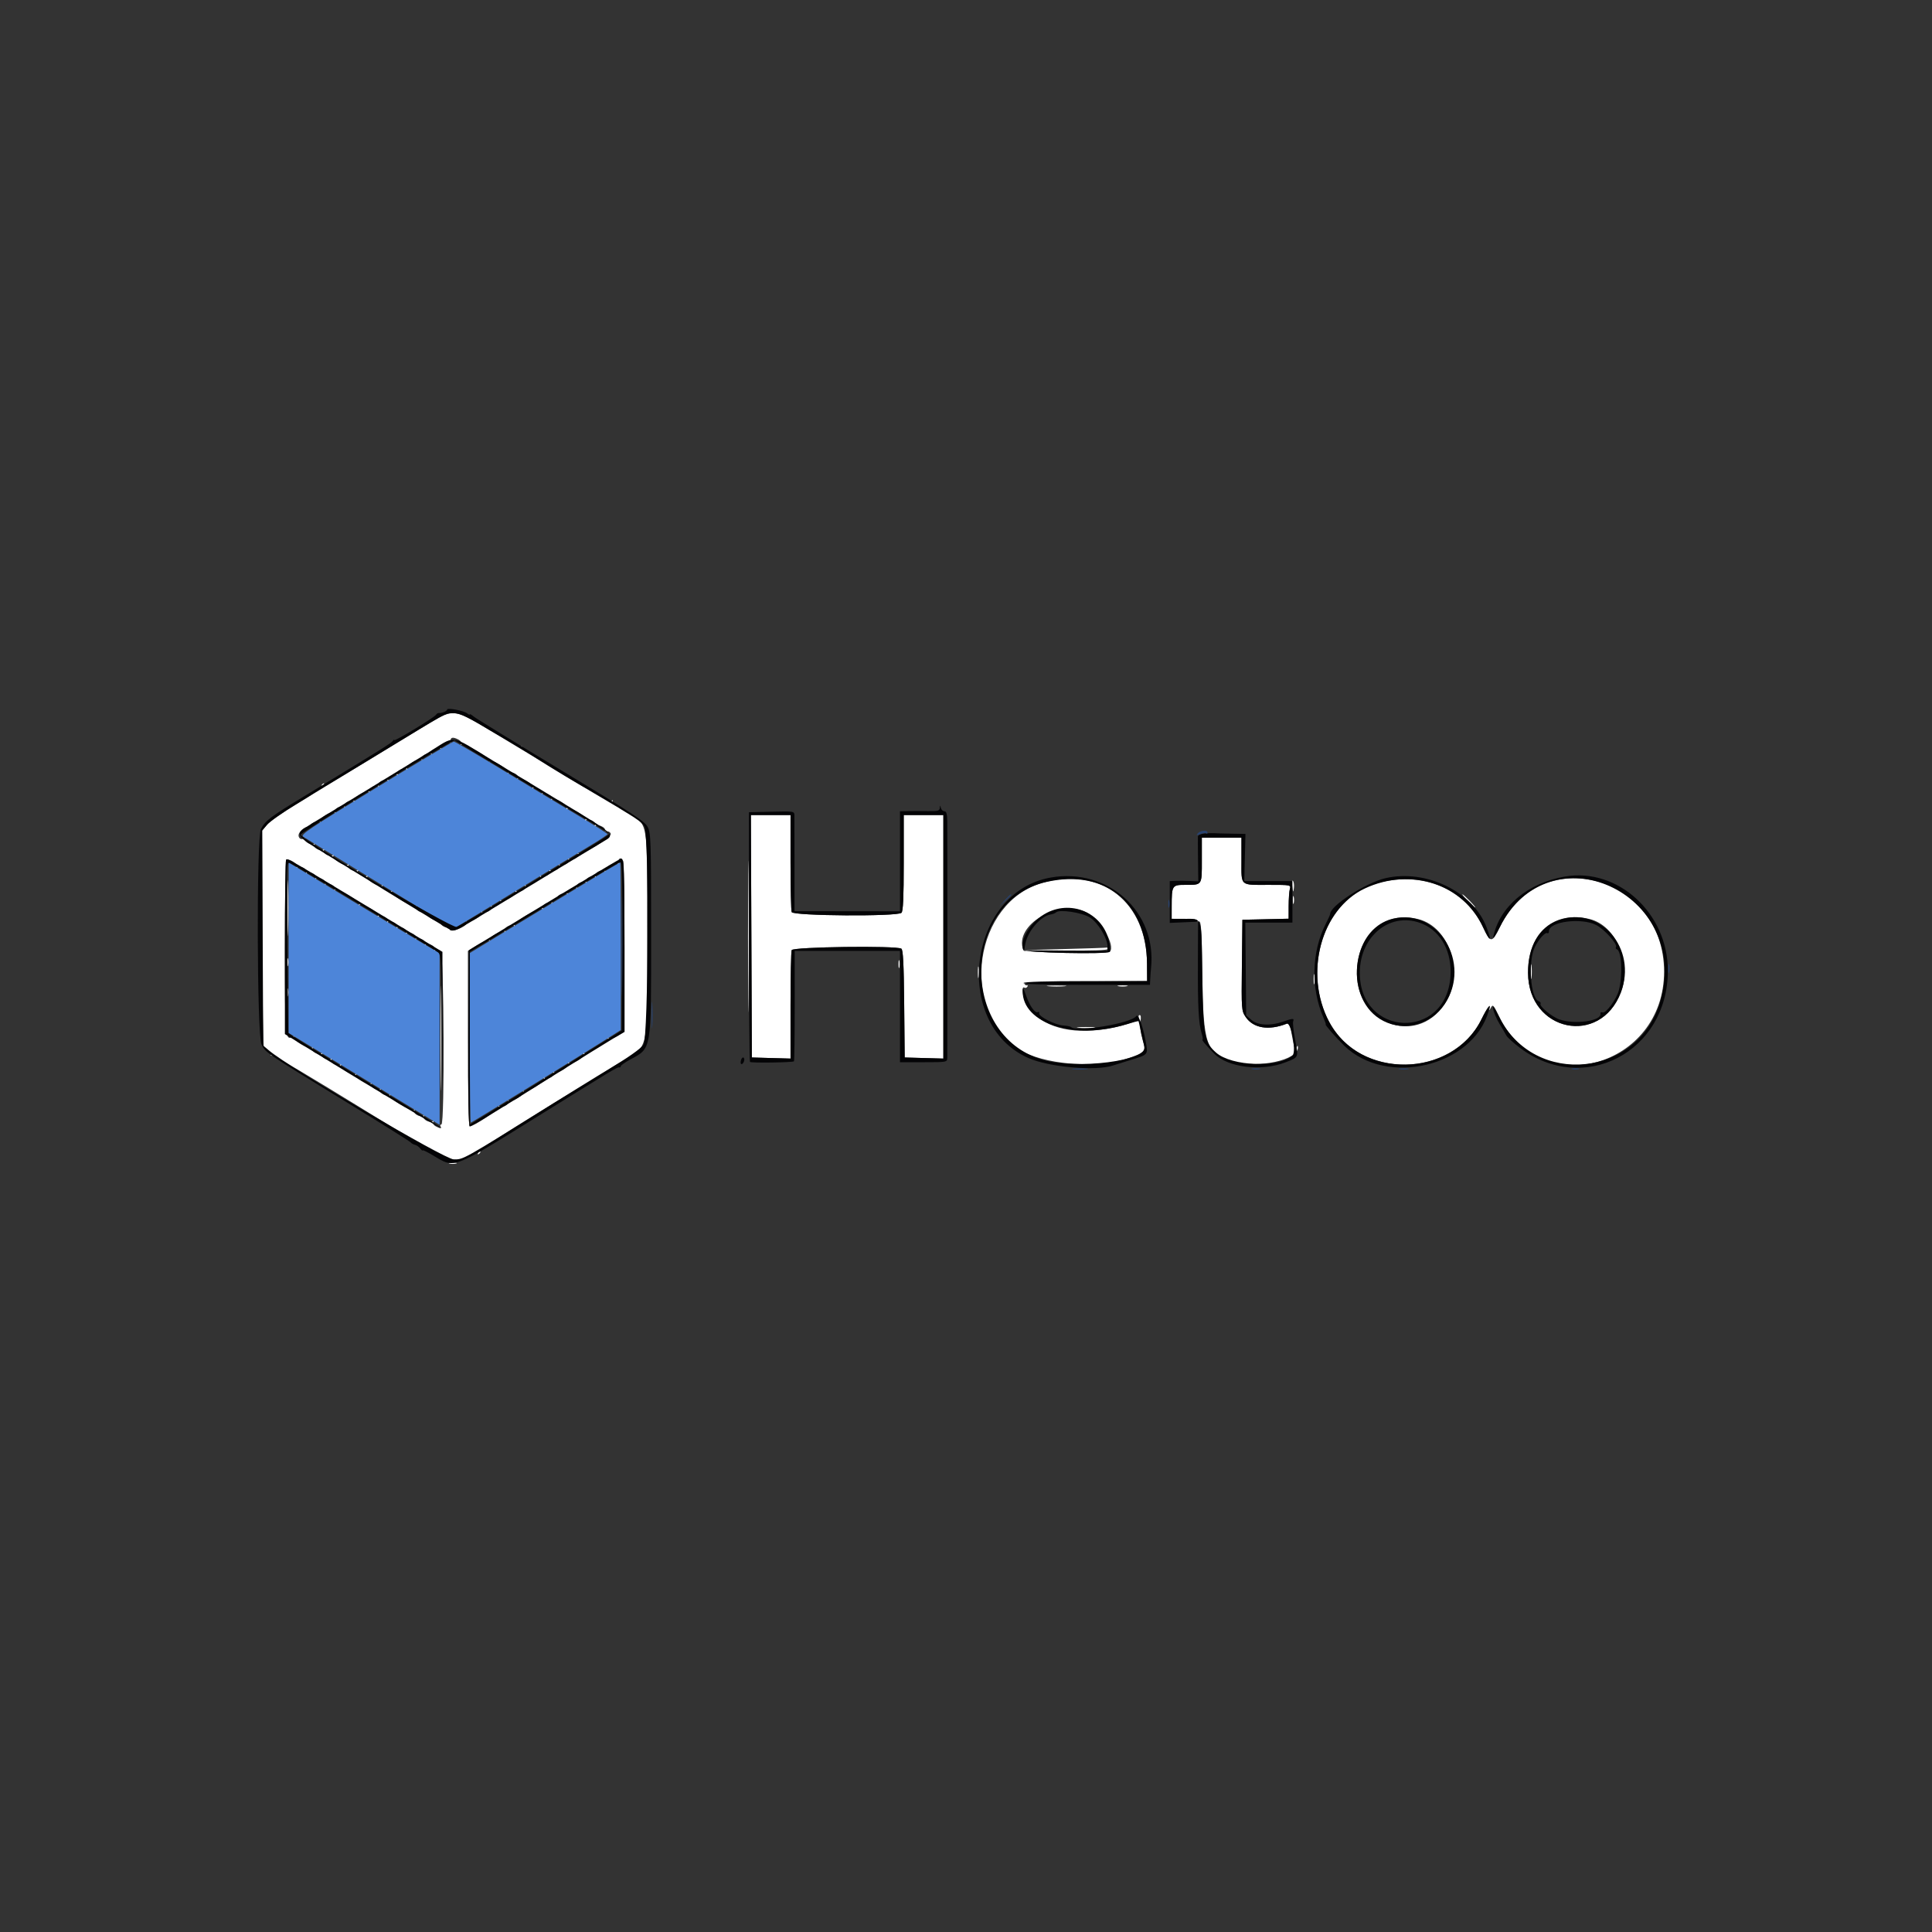 <svg id="svg" version="1.1" xmlns="http://www.w3.org/2000/svg" xmlns:xlink="http://www.w3.org/1999/xlink"
     width="1000"
     height="1000" viewBox="0, 0, 400,400">
    <rect x="0" y="0" width="400" height="400" fill="#333333" stroke="none"/>
    <g id="svgg">
        <path id="path0"
              d="M77.812 163.150 C 64.016 171.562,62.155 172.809,62.772 173.229 C 63.160 173.493,70.320 177.886,78.684 182.991 L 93.891 192.273 95.090 191.579 C 95.749 191.198,101.211 187.869,107.227 184.183 C 113.242 180.497,119.878 176.461,121.973 175.216 C 124.067 173.970,125.777 172.840,125.771 172.706 C 125.766 172.571,122.734 170.655,119.033 168.447 C 115.332 166.239,108.262 161.979,103.320 158.980 C 98.379 155.981,94.160 153.532,93.945 153.539 C 93.730 153.546,86.470 157.871,77.812 163.150 M59.766 196.229 L 59.766 213.879 66.895 218.214 C 80.720 226.620,88.490 231.344,89.746 232.106 L 91.016 232.876 91.016 215.105 L 91.016 197.333 88.379 195.800 C 86.929 194.957,79.897 190.738,72.754 186.423 L 59.766 178.579 59.766 196.229 M119.531 183.822 C 114.697 186.735,107.710 190.965,104.004 193.222 L 97.266 197.324 97.266 214.873 C 97.266 224.525,97.362 232.422,97.480 232.422 C 97.670 232.422,121.256 217.893,126.465 214.567 L 128.516 213.257 128.516 195.886 C 128.516 186.332,128.472 178.518,128.418 178.521 C 128.364 178.523,124.365 180.909,119.531 183.822 "
              stroke="none" fill="#4d85d9" fill-rule="evenodd"></path>
        <path id="path1"
              d="M89.029 149.656 C 66.024 163.649,66.426 163.416,67.029 162.440 C 67.204 162.158,67.136 162.095,66.851 162.271 C 66.599 162.427,66.487 162.705,66.601 162.890 C 66.715 163.075,64.446 164.648,61.559 166.385 C 58.671 168.122,55.851 170.088,55.291 170.753 L 54.274 171.962 54.310 194.583 C 54.329 207.024,54.486 217.116,54.659 217.010 C 55.008 216.794,56.356 218.123,56.074 218.405 C 55.976 218.503,56.196 218.586,56.562 218.591 C 56.927 218.595,65.020 223.402,74.545 229.273 C 93.848 241.170,93.654 241.083,96.993 239.289 C 99.090 238.163,99.390 238.079,98.986 238.732 C 98.812 239.014,98.879 239.077,99.165 238.901 C 99.416 238.745,99.534 238.475,99.425 238.299 C 99.317 238.124,102.698 235.828,106.938 233.197 C 111.179 230.565,116.670 227.147,119.141 225.601 C 121.611 224.055,125.625 221.597,128.060 220.139 C 134.595 216.227,133.981 218.972,133.983 193.633 C 133.985 168.855,134.341 170.978,129.723 168.232 C 127.853 167.120,126.660 166.174,126.813 165.926 C 126.969 165.673,126.891 165.617,126.618 165.786 C 125.905 166.226,107.920 155.473,108.101 154.715 C 108.152 154.501,107.976 154.408,107.710 154.509 C 107.444 154.610,104.600 153.109,101.389 151.174 C 94.132 146.801,93.792 146.759,89.029 149.656 M94.958 153.145 C 95.380 153.370,95.605 153.749,95.458 153.986 C 95.300 154.242,95.370 154.307,95.630 154.147 C 96.161 153.819,101.626 157.003,101.336 157.472 C 101.223 157.654,101.360 157.717,101.640 157.612 C 102.299 157.364,105.566 159.529,105.178 159.956 C 105.016 160.135,105.099 160.157,105.363 160.006 C 106.009 159.634,107.513 160.474,107.177 161.017 C 107.023 161.267,107.088 161.339,107.332 161.189 C 107.908 160.832,110.608 162.475,110.291 162.989 C 110.141 163.231,110.222 163.287,110.486 163.124 C 111.041 162.781,112.607 163.814,112.205 164.258 C 112.045 164.434,112.133 164.452,112.402 164.298 C 112.991 163.959,114.569 164.976,114.158 165.430 C 113.998 165.606,114.090 165.622,114.363 165.465 C 115.002 165.097,117.666 166.730,117.325 167.281 C 117.173 167.526,117.251 167.585,117.512 167.423 C 118.109 167.055,121.556 169.100,121.229 169.629 C 121.080 169.869,121.159 169.928,121.416 169.769 C 122.024 169.393,123.523 170.249,123.193 170.783 C 123.034 171.041,123.105 171.104,123.369 170.941 C 123.907 170.608,125.494 171.392,125.210 171.850 C 125.099 172.030,125.307 172.153,125.673 172.124 C 126.038 172.094,126.390 172.334,126.455 172.656 C 126.599 173.371,120.501 177.116,119.849 176.713 C 119.589 176.552,119.519 176.617,119.677 176.873 C 120.007 177.407,118.508 178.263,117.900 177.887 C 117.636 177.724,117.565 177.788,117.724 178.045 C 118.054 178.579,116.555 179.435,115.947 179.059 C 115.683 178.896,115.612 178.959,115.771 179.217 C 116.101 179.751,114.602 180.607,113.994 180.231 C 113.730 180.068,113.659 180.131,113.818 180.389 C 114.148 180.923,112.649 181.779,112.041 181.403 C 111.784 181.244,111.705 181.303,111.853 181.542 C 112.171 182.056,109.471 183.699,108.894 183.343 C 108.651 183.192,108.586 183.264,108.740 183.514 C 109.070 184.048,107.571 184.904,106.963 184.528 C 106.706 184.369,106.627 184.428,106.775 184.667 C 107.099 185.192,104.392 186.817,103.779 186.465 C 103.527 186.321,103.451 186.347,103.611 186.523 C 104.013 186.967,102.447 188.001,101.892 187.658 C 101.621 187.490,101.548 187.551,101.708 187.811 C 102.039 188.345,100.539 189.201,99.932 188.825 C 99.675 188.666,99.596 188.725,99.744 188.964 C 100.061 189.478,97.361 191.121,96.785 190.764 C 96.540 190.613,96.476 190.687,96.633 190.940 C 96.794 191.201,96.307 191.675,95.424 192.118 C 93.925 192.870,92.750 192.857,93.222 192.094 C 93.373 191.850,93.296 191.790,93.037 191.950 C 92.429 192.326,90.930 191.470,91.260 190.936 C 91.414 190.686,91.349 190.614,91.106 190.764 C 90.529 191.121,87.829 189.478,88.147 188.964 C 88.295 188.725,88.216 188.666,87.959 188.825 C 87.351 189.201,85.852 188.345,86.182 187.811 C 86.336 187.562,86.271 187.489,86.031 187.638 C 85.457 187.992,80.803 185.172,81.119 184.662 C 81.265 184.425,81.182 184.371,80.920 184.533 C 80.365 184.876,78.799 183.842,79.202 183.398 C 79.361 183.222,79.269 183.206,78.997 183.363 C 78.357 183.732,75.694 182.098,76.034 181.547 C 76.187 181.300,76.108 181.243,75.842 181.408 C 75.287 181.751,73.721 180.717,74.124 180.273 C 74.283 180.097,74.198 180.077,73.934 180.229 C 73.288 180.600,71.784 179.761,72.120 179.217 C 72.282 178.954,72.207 178.896,71.928 179.069 C 71.325 179.441,68.670 177.790,69.003 177.250 C 69.154 177.006,69.077 176.946,68.818 177.106 C 68.211 177.482,66.711 176.626,67.042 176.092 C 67.201 175.834,67.130 175.771,66.865 175.934 C 66.258 176.310,64.758 175.454,65.088 174.920 C 65.249 174.660,65.176 174.599,64.905 174.767 C 64.373 175.095,62.767 174.082,63.174 173.675 C 63.327 173.522,63.152 173.512,62.784 173.653 C 62.343 173.822,62.026 173.675,61.852 173.222 C 61.539 172.406,63.109 170.944,63.952 171.267 C 64.250 171.382,64.392 171.310,64.267 171.109 C 63.966 170.622,65.519 169.810,66.084 170.159 C 66.343 170.319,66.420 170.260,66.269 170.016 C 65.935 169.476,68.591 167.824,69.194 168.197 C 69.473 168.369,69.548 168.311,69.385 168.049 C 69.055 167.515,70.554 166.659,71.162 167.034 C 71.427 167.198,71.498 167.134,71.338 166.877 C 71.008 166.343,72.508 165.487,73.115 165.863 C 73.372 166.021,73.451 165.963,73.303 165.724 C 72.979 165.199,75.686 163.574,76.300 163.925 C 76.552 164.070,76.627 164.044,76.467 163.867 C 76.065 163.423,77.631 162.390,78.186 162.733 C 78.457 162.901,78.530 162.840,78.370 162.580 C 78.034 162.036,79.538 161.197,80.184 161.568 C 80.448 161.720,80.533 161.700,80.374 161.523 C 79.971 161.079,81.537 160.046,82.092 160.389 C 82.364 160.557,82.437 160.496,82.276 160.236 C 81.946 159.702,83.445 158.846,84.053 159.222 C 84.312 159.382,84.388 159.322,84.238 159.078 C 83.904 158.538,86.560 156.887,87.163 157.259 C 87.442 157.432,87.516 157.374,87.354 157.111 C 87.024 156.577,88.523 155.721,89.131 156.097 C 89.395 156.260,89.466 156.197,89.307 155.939 C 88.977 155.405,90.476 154.549,91.084 154.925 C 91.348 155.088,91.419 155.025,91.260 154.767 C 90.946 154.259,92.416 153.369,92.987 153.722 C 93.202 153.855,93.354 153.819,93.323 153.642 C 93.148 152.638,93.699 152.470,94.958 153.145 M154.872 193.945 C 154.872 207.910,154.921 213.566,154.980 206.515 C 155.040 199.463,155.040 188.037,154.980 181.124 C 154.920 174.211,154.872 179.980,154.872 193.945 M155.564 193.848 L 155.664 218.945 159.668 219.057 L 163.672 219.168 163.672 208.249 C 163.672 202.243,163.779 197.051,163.909 196.712 C 164.168 196.037,185.579 195.754,186.615 196.412 C 186.975 196.640,187.123 199.538,187.201 207.832 L 187.305 218.945 191.309 219.057 L 195.313 219.168 195.313 193.959 L 195.313 168.750 191.211 168.750 L 187.109 168.750 187.109 178.633 C 187.109 185.799,186.981 188.644,186.641 188.984 C 185.842 189.783,164.218 189.641,163.909 188.835 C 163.779 188.495,163.672 183.837,163.672 178.484 L 163.672 168.750 159.567 168.750 L 155.463 168.750 155.564 193.848 M248.828 178.083 C 248.828 183.387,248.954 183.203,245.326 183.203 C 242.675 183.203,242.592 183.336,242.583 187.598 L 242.578 190.234 245.336 190.234 C 247.053 190.234,248.003 190.380,247.854 190.621 C 247.720 190.837,247.868 190.910,248.190 190.786 C 248.686 190.596,248.786 192.118,248.920 201.826 C 249.121 216.381,249.719 218.099,255.144 219.710 C 260.435 221.281,268.842 219.496,268.723 216.826 C 268.703 216.385,268.607 216.431,268.382 216.992 C 268.149 217.571,267.934 216.985,267.550 214.734 C 267.128 212.262,266.918 211.740,266.426 211.936 C 262.698 213.417,259.484 212.899,257.910 210.563 C 257.034 209.264,257.020 209.066,257.122 199.835 L 257.227 190.430 262.012 190.320 L 266.797 190.210 266.802 187.586 C 266.805 186.142,266.914 184.565,267.043 184.082 C 267.277 183.208,267.255 183.203,262.773 183.203 C 256.592 183.203,257.031 183.595,257.031 178.083 L 257.031 173.438 252.930 173.438 L 248.828 173.438 248.828 178.083 M61.476 179.374 C 61.315 179.634,61.385 179.699,61.650 179.534 C 62.258 179.159,63.757 180.015,63.427 180.549 C 63.268 180.806,63.339 180.870,63.603 180.706 C 64.211 180.331,65.710 181.186,65.380 181.721 C 65.221 181.978,65.292 182.042,65.557 181.878 C 66.164 181.503,67.664 182.358,67.333 182.892 C 67.174 183.150,67.245 183.213,67.510 183.050 C 68.117 182.674,69.617 183.530,69.287 184.064 C 69.126 184.325,69.199 184.385,69.472 184.217 C 70.059 183.854,74.670 186.695,74.346 187.220 C 74.204 187.449,74.290 187.502,74.544 187.345 C 75.140 186.976,78.587 189.022,78.260 189.551 C 78.111 189.791,78.190 189.850,78.447 189.691 C 79.055 189.315,80.554 190.171,80.224 190.705 C 80.065 190.962,80.136 191.026,80.400 190.863 C 81.008 190.487,82.507 191.343,82.177 191.877 C 82.018 192.134,82.089 192.198,82.353 192.034 C 82.961 191.659,84.460 192.515,84.130 193.049 C 83.971 193.306,84.042 193.370,84.307 193.206 C 84.914 192.831,86.414 193.686,86.083 194.221 C 85.924 194.478,85.995 194.542,86.260 194.378 C 86.867 194.003,88.367 194.858,88.037 195.392 C 87.877 195.650,87.948 195.713,88.213 195.550 C 88.821 195.174,90.320 196.030,89.990 196.564 C 89.825 196.830,89.903 196.885,90.191 196.706 C 90.449 196.547,90.915 196.630,91.228 196.889 C 91.946 197.485,92.099 232.813,91.383 232.813 C 91.156 232.813,91.078 232.988,91.211 233.203 C 91.522 233.706,91.162 233.699,90.198 233.184 C 89.776 232.958,89.551 232.579,89.698 232.342 C 89.857 232.084,89.786 232.021,89.522 232.184 C 88.914 232.560,87.415 231.704,87.745 231.170 C 87.904 230.913,87.833 230.849,87.568 231.012 C 86.961 231.388,85.461 230.532,85.792 229.998 C 85.945 229.750,85.881 229.677,85.640 229.825 C 85.067 230.180,80.413 227.360,80.728 226.849 C 80.873 226.615,80.792 226.558,80.537 226.716 C 79.929 227.091,78.430 226.235,78.760 225.701 C 78.921 225.441,78.848 225.380,78.577 225.548 C 78.022 225.891,76.456 224.858,76.858 224.414 C 77.018 224.238,76.942 224.212,76.690 224.356 C 76.077 224.707,73.369 223.082,73.694 222.558 C 73.837 222.326,73.764 222.259,73.528 222.405 C 72.951 222.761,70.251 221.118,70.569 220.605 C 70.717 220.365,70.638 220.307,70.381 220.466 C 69.773 220.841,68.274 219.985,68.604 219.451 C 68.763 219.194,68.692 219.130,68.428 219.294 C 67.820 219.669,66.321 218.814,66.651 218.279 C 66.810 218.022,66.739 217.958,66.475 218.122 C 65.867 218.497,64.368 217.642,64.698 217.108 C 64.858 216.849,64.786 216.787,64.519 216.952 C 63.922 217.320,60.475 215.275,60.802 214.746 C 60.956 214.498,60.871 214.448,60.590 214.622 C 59.061 215.567,58.984 214.687,58.984 196.111 C 58.984 186.290,59.095 178.145,59.229 178.010 C 59.636 177.604,61.769 178.899,61.476 179.374 M129.060 178.352 C 129.190 178.692,129.297 186.764,129.297 196.289 L 129.297 213.608 127.937 214.449 C 127.185 214.914,126.355 215.162,126.081 215.004 C 125.809 214.847,125.722 214.868,125.889 215.052 C 126.295 215.498,121.584 218.467,121.023 218.120 C 120.766 217.962,120.690 218.022,120.841 218.266 C 121.174 218.806,118.518 220.457,117.916 220.084 C 117.642 219.915,117.562 219.970,117.716 220.219 C 118.049 220.759,115.393 222.410,114.791 222.037 C 114.512 221.865,114.437 221.923,114.599 222.186 C 114.929 222.720,113.430 223.576,112.822 223.200 C 112.564 223.040,112.486 223.100,112.637 223.343 C 112.961 223.868,109.097 226.288,108.512 225.926 C 108.266 225.774,108.193 225.839,108.341 226.078 C 108.674 226.618,106.018 228.269,105.416 227.897 C 105.137 227.724,105.062 227.782,105.224 228.045 C 105.554 228.579,104.055 229.435,103.447 229.059 C 103.188 228.899,103.112 228.959,103.264 229.205 C 103.508 229.601,98.092 233.203,97.252 233.203 C 97.015 233.203,96.875 226.443,96.875 215.040 L 96.875 196.876 98.730 195.709 C 99.751 195.068,100.815 194.626,101.095 194.728 C 101.374 194.830,101.506 194.756,101.388 194.565 C 101.098 194.096,103.855 192.500,104.387 192.829 C 104.631 192.980,104.696 192.907,104.542 192.658 C 104.211 192.124,105.711 191.268,106.318 191.644 C 106.573 191.801,106.654 191.744,106.509 191.509 C 106.183 190.982,111.580 187.759,112.174 188.126 C 112.442 188.292,112.514 188.229,112.354 187.971 C 112.040 187.462,113.509 186.572,114.080 186.925 C 114.296 187.058,114.424 186.935,114.365 186.650 C 114.306 186.364,114.561 186.157,114.937 186.186 C 115.311 186.216,115.526 186.093,115.415 185.913 C 115.126 185.445,116.719 184.676,117.293 185.006 C 117.557 185.157,117.643 185.137,117.483 184.961 C 117.081 184.517,118.647 183.484,119.202 183.827 C 119.473 183.995,119.546 183.934,119.385 183.674 C 119.055 183.140,120.554 182.284,121.162 182.659 C 121.427 182.823,121.498 182.759,121.338 182.502 C 121.008 181.968,122.508 181.112,123.115 181.488 C 123.380 181.651,123.451 181.587,123.292 181.330 C 122.961 180.796,124.461 179.940,125.068 180.316 C 125.312 180.466,125.406 180.419,125.277 180.210 C 124.981 179.731,127.207 178.385,127.745 178.717 C 127.965 178.853,128.119 178.819,128.088 178.642 C 127.907 177.599,128.682 177.368,129.060 178.352 M59.543 188.086 C 59.544 193.242,59.599 195.298,59.667 192.653 C 59.735 190.009,59.734 185.790,59.667 183.278 C 59.599 180.766,59.543 182.930,59.543 188.086 M216.016 182.719 C 201.656 186.633,198.410 209.103,211.022 217.281 C 215.767 220.358,226.768 221.317,233.209 219.215 C 237.213 217.909,237.307 217.792,236.520 215.084 C 236.119 213.704,235.960 212.306,236.113 211.490 C 236.264 210.685,236.207 210.156,235.967 210.156 C 235.750 210.156,235.665 210.399,235.779 210.697 C 236.047 211.397,231.820 212.706,227.615 213.225 C 220.456 214.109,214.665 212.008,212.464 207.730 C 211.694 206.233,211.441 204.079,212.082 204.476 C 212.282 204.599,212.559 204.517,212.697 204.294 C 212.836 204.070,212.804 203.935,212.627 203.994 C 212.450 204.053,212.217 203.926,212.109 203.711 C 211.982 203.456,216.342 203.285,224.707 203.217 L 237.500 203.114 237.477 199.506 C 237.398 186.757,228.044 179.440,216.016 182.719 M267.547 183.496 C 267.734 184.845,267.761 184.872,267.890 183.839 C 267.967 183.222,267.876 182.563,267.687 182.375 C 267.491 182.178,267.431 182.657,267.547 183.496 M286.761 182.454 C 269.434 185.857,267.600 213.501,284.313 219.341 C 293.067 222.399,302.913 218.764,306.697 211.078 C 307.907 208.619,308.785 207.467,308.382 208.866 C 308.268 209.260,308.383 209.182,308.642 208.689 C 309.079 207.859,309.185 207.972,310.475 210.639 C 318.920 228.098,344.531 220.973,344.531 201.165 C 344.531 181.315,319.139 174.326,310.605 191.826 C 308.905 195.314,308.602 195.324,307.042 191.954 C 303.590 184.496,295.547 180.728,286.761 182.454 M267.669 186.328 C 267.669 187.080,267.749 187.388,267.847 187.012 C 267.946 186.636,267.946 186.021,267.847 185.645 C 267.749 185.269,267.669 185.576,267.669 186.328 M303.906 186.523 C 304.635 187.275,305.319 187.891,305.427 187.891 C 305.534 187.891,305.026 187.275,304.297 186.523 C 303.568 185.771,302.884 185.156,302.776 185.156 C 302.669 185.156,303.177 185.771,303.906 186.523 M224.931 188.906 C 227.806 190.338,231.036 195.787,229.765 197.058 C 229.199 197.624,212.083 197.260,211.859 196.677 C 209.888 191.540,219.158 186.029,224.931 188.906 M293.653 190.300 C 300.231 191.956,303.249 201.669,299.113 207.870 C 293.098 216.887,280.260 211.753,280.955 200.608 C 281.432 192.968,286.834 188.583,293.653 190.300 M329.164 190.291 C 334.623 191.666,337.894 199.385,335.589 205.453 C 331.308 216.719,316.427 213.602,316.363 201.427 C 316.320 193.186,321.784 188.433,329.164 190.291 M220.508 196.484 L 211.914 196.703 220.605 196.789 C 226.197 196.844,229.297 196.736,229.297 196.484 C 229.297 196.270,229.253 196.133,229.199 196.180 C 229.146 196.227,225.234 196.364,220.508 196.484 M91.195 215.039 C 91.195 224.707,91.246 228.606,91.308 223.704 C 91.370 218.801,91.370 210.891,91.308 206.126 C 91.246 201.360,91.195 205.371,91.195 215.039 M59.466 199.219 C 59.466 199.971,59.546 200.278,59.644 199.902 C 59.743 199.526,59.743 198.911,59.644 198.535 C 59.546 198.159,59.466 198.467,59.466 199.219 M186.028 199.609 C 186.028 200.361,186.109 200.669,186.207 200.293 C 186.305 199.917,186.305 199.302,186.207 198.926 C 186.109 198.550,186.028 198.857,186.028 199.609 M316.922 201.172 C 316.922 202.568,316.993 203.140,317.079 202.441 C 317.166 201.743,317.166 200.601,317.079 199.902 C 316.993 199.204,316.922 199.775,316.922 201.172 M202.455 201.367 C 202.458 202.441,202.534 202.834,202.624 202.241 C 202.714 201.647,202.711 200.768,202.619 200.288 C 202.526 199.807,202.453 200.293,202.455 201.367 M271.981 202.734 C 271.981 203.701,272.058 204.097,272.151 203.613 C 272.244 203.130,272.244 202.339,272.151 201.855 C 272.058 201.372,271.981 201.768,271.981 202.734 M217.090 204.192 C 218.003 204.275,219.497 204.275,220.410 204.192 C 221.323 204.110,220.576 204.043,218.750 204.043 C 216.924 204.043,216.177 204.110,217.090 204.192 M231.543 204.182 C 232.026 204.275,232.817 204.275,233.301 204.182 C 233.784 204.089,233.389 204.013,232.422 204.013 C 231.455 204.013,231.060 204.089,231.543 204.182 M59.466 205.469 C 59.466 206.221,59.546 206.528,59.644 206.152 C 59.743 205.776,59.743 205.161,59.644 204.785 C 59.546 204.409,59.466 204.717,59.466 205.469 M223.350 212.787 C 224.269 212.869,225.675 212.868,226.475 212.784 C 227.275 212.700,226.523 212.632,224.805 212.634 C 223.086 212.635,222.431 212.704,223.350 212.787 M93.066 240.894 C 93.442 240.993,94.058 240.993,94.434 240.894 C 94.810 240.796,94.502 240.716,93.750 240.716 C 92.998 240.716,92.690 240.796,93.066 240.894 "
              stroke="none" fill="#FFF" fill-rule="evenodd"></path>
        <path id="path2"
              d="M92.578 146.899 C 92.578 147.218,91.498 147.671,90.864 147.618 C 90.673 147.602,90.407 147.767,90.273 147.984 C 89.923 148.551,81.642 153.572,81.635 153.222 C 81.631 153.061,81.496 153.138,81.334 153.393 C 81.051 153.838,79.020 155.106,63.477 164.548 C 55.949 169.120,54.942 169.876,54.022 171.646 C 53.083 173.450,53.189 214.234,54.138 216.232 C 54.938 217.919,54.877 217.877,71.289 227.915 C 78.594 232.382,84.747 236.235,84.962 236.476 C 85.178 236.717,85.617 236.968,85.939 237.033 C 86.260 237.099,86.743 237.440,87.012 237.791 C 87.280 238.143,87.500 238.314,87.500 238.172 C 87.500 238.030,88.511 238.524,89.746 239.269 C 94.177 241.940,93.582 242.163,111.133 231.259 C 127.024 221.385,127.836 220.897,128.178 220.996 C 128.364 221.050,128.516 220.946,128.516 220.765 C 128.516 220.585,129.353 219.981,130.376 219.424 C 134.977 216.920,134.809 217.902,134.808 193.438 C 134.807 173.985,134.759 172.496,134.091 171.209 C 133.475 170.022,130.955 168.370,116.112 159.424 C 106.618 153.702,98.493 148.715,98.058 148.342 C 97.622 147.969,97.266 147.772,97.266 147.903 C 97.266 148.035,97.027 147.945,96.736 147.703 C 96.070 147.150,92.578 146.475,92.578 146.899 M103.535 152.465 C 107.929 155.109,113.193 158.303,115.234 159.562 C 117.275 160.821,120.791 162.936,123.047 164.262 C 131.738 169.370,132.904 170.145,133.437 171.172 C 134.406 173.038,134.228 214.635,133.245 216.248 C 132.735 217.083,130.230 218.844,125.140 221.946 C 121.089 224.415,116.367 227.312,114.648 228.385 C 95.548 240.300,96.012 240.039,93.945 240.039 C 92.059 240.039,59.968 221.117,55.664 217.467 L 54.492 216.473 54.385 194.215 L 54.278 171.957 55.291 170.754 C 55.848 170.092,58.445 168.254,61.062 166.669 C 63.679 165.084,71.094 160.570,77.539 156.637 C 93.062 147.165,92.144 147.666,93.965 147.661 C 95.300 147.657,96.795 148.408,103.535 152.465 M88.477 155.923 C 85.684 157.648,79.707 161.300,75.195 164.039 C 70.684 166.778,65.850 169.721,64.453 170.578 C 60.840 172.795,60.836 172.787,67.660 176.942 C 70.945 178.942,74.688 181.234,75.977 182.035 C 81.061 185.196,92.429 192.107,93.215 192.515 C 93.931 192.886,94.616 192.600,98.098 190.478 C 107.203 184.931,124.108 174.690,125.304 173.997 C 127.269 172.860,126.943 172.551,118.164 167.238 C 113.652 164.507,106.417 160.127,102.086 157.504 C 92.807 151.884,94.669 152.100,88.477 155.923 M104.883 159.774 C 110.684 163.275,117.838 167.561,120.781 169.300 C 123.724 171.038,126.140 172.549,126.149 172.656 C 126.158 172.764,124.540 173.838,122.555 175.043 C 120.570 176.248,113.674 180.454,107.232 184.389 C 100.790 188.324,95.077 191.707,94.537 191.908 C 93.585 192.261,62.563 173.922,62.244 172.818 C 62.139 172.452,93.757 153.096,94.130 153.298 C 94.243 153.360,99.082 156.274,104.883 159.774 M194.577 167.287 C 194.538 167.867,194.156 167.966,192.090 167.932 C 190.747 167.910,188.901 167.909,187.988 167.930 L 186.328 167.969 186.328 178.320 L 186.328 188.672 175.413 188.659 L 164.497 188.646 164.496 179.186 C 164.496 173.983,164.486 169.326,164.474 168.836 C 164.453 167.952,164.412 167.946,159.759 168.054 L 155.065 168.164 155.066 193.907 C 155.066 208.066,155.162 219.745,155.278 219.862 C 155.518 220.102,164.133 219.982,164.379 219.735 C 164.468 219.647,164.538 214.468,164.536 208.225 L 164.532 196.875 175.430 196.875 L 186.328 196.875 186.328 208.398 L 186.328 219.922 191.211 219.922 C 196.006 219.922,196.094 219.906,196.121 219.043 C 196.156 217.862,196.158 172.620,196.122 170.020 C 196.101 168.517,195.945 167.969,195.536 167.969 C 195.230 167.969,194.899 167.661,194.801 167.285 C 194.631 166.636,194.620 166.636,194.577 167.287 M163.672 178.484 C 163.672 183.837,163.779 188.495,163.909 188.835 C 164.218 189.641,185.842 189.783,186.641 188.984 C 186.981 188.644,187.109 185.799,187.109 178.633 L 187.109 168.750 191.211 168.750 L 195.313 168.750 195.313 193.959 L 195.313 219.168 191.309 219.057 L 187.305 218.945 187.201 207.832 C 187.123 199.538,186.975 196.640,186.615 196.412 C 185.579 195.754,164.168 196.037,163.909 196.712 C 163.779 197.051,163.672 202.243,163.672 208.249 L 163.672 219.168 159.668 219.057 L 155.664 218.945 155.564 193.848 L 155.463 168.750 159.567 168.750 L 163.672 168.750 163.672 178.484 M249.316 172.577 C 248.618 172.648,248.032 172.914,248.013 173.169 C 247.995 173.424,248.005 175.622,248.037 178.054 L 248.094 182.475 246.410 182.397 C 245.484 182.354,244.155 182.342,243.457 182.370 L 242.188 182.422 242.188 186.750 L 242.188 191.077 245.117 190.949 L 248.047 190.820 248.010 199.414 C 247.970 208.387,248.154 211.834,248.787 213.965 C 248.995 214.663,249.082 215.234,248.981 215.234 C 248.703 215.234,249.625 216.348,251.400 218.158 C 254.204 221.017,261.190 221.874,266.106 219.961 C 268.934 218.861,268.861 219.031,268.139 215.226 C 267.804 213.461,267.623 211.773,267.737 211.477 C 268.000 210.792,267.677 210.800,265.625 211.523 C 263.037 212.437,260.413 212.293,259.104 211.167 L 258.008 210.225 257.918 200.620 L 257.829 191.016 262.704 191.016 L 267.578 191.016 267.578 186.719 L 267.578 182.422 262.598 182.423 L 257.617 182.423 257.737 177.540 L 257.857 172.656 255.003 172.606 C 253.433 172.579,251.797 172.532,251.367 172.503 C 250.938 172.473,250.015 172.507,249.316 172.577 M257.031 178.083 C 257.031 183.595,256.592 183.203,262.773 183.203 C 267.255 183.203,267.277 183.208,267.043 184.082 C 266.914 184.565,266.805 186.142,266.802 187.586 L 266.797 190.210 262.012 190.320 L 257.227 190.430 257.122 199.835 C 257.020 209.066,257.034 209.264,257.910 210.563 C 259.481 212.894,262.694 213.417,266.406 211.944 C 267.332 211.577,268.448 217.772,267.593 218.531 C 264.663 221.133,255.010 220.772,251.785 217.940 C 249.339 215.792,249.096 214.436,248.920 201.956 C 248.742 189.373,249.019 190.249,245.215 190.240 L 242.578 190.234 242.583 187.598 C 242.592 183.336,242.675 183.203,245.326 183.203 C 248.954 183.203,248.828 183.387,248.828 178.083 L 248.828 173.438 252.930 173.438 L 257.031 173.438 257.031 178.083 M59.237 178.002 C 59.098 178.141,58.984 186.319,58.984 196.176 L 58.984 214.096 61.230 215.478 C 77.287 225.352,91.092 233.647,91.234 233.505 C 91.332 233.407,87.939 231.215,83.694 228.633 C 79.450 226.051,72.725 221.963,68.750 219.548 C 64.775 217.133,61.112 214.867,60.608 214.512 L 59.693 213.867 59.490 196.133 C 59.299 179.481,59.328 178.414,59.958 178.656 C 60.897 179.016,89.888 196.486,90.719 197.192 C 91.343 197.723,91.407 199.209,91.506 215.389 L 91.614 233.008 91.608 215.040 L 91.602 197.072 76.953 188.210 C 59.446 177.618,59.557 177.683,59.237 178.002 M116.211 185.115 C 109.551 189.151,102.520 193.417,100.586 194.595 L 97.070 196.737 96.969 214.970 C 96.902 226.939,97.002 233.203,97.258 233.203 C 97.677 233.203,102.521 230.256,116.211 221.674 C 120.938 218.710,125.815 215.689,127.051 214.960 L 129.297 213.634 129.297 196.302 C 129.297 180.059,129.205 177.702,128.571 177.756 C 128.433 177.768,122.871 181.079,116.211 185.115 M128.813 195.929 L 128.711 213.343 118.945 219.428 C 113.574 222.775,106.499 227.155,103.223 229.162 L 97.266 232.811 97.275 214.941 L 97.284 197.070 100.693 195.040 C 102.568 193.924,109.463 189.756,116.016 185.779 C 122.568 181.802,128.151 178.540,128.422 178.532 C 128.812 178.519,128.893 182.122,128.813 195.929 M324.001 181.476 C 316.314 182.795,310.477 187.701,309.166 193.945 C 309.031 194.590,309.624 193.711,310.484 191.992 C 320.742 171.497,350.001 184.783,343.806 207.123 C 339.396 223.029,317.722 225.247,310.384 210.543 C 309.322 208.416,308.983 207.968,309.143 208.904 C 309.264 209.612,309.849 210.983,310.443 211.952 C 311.037 212.921,311.681 214.019,311.874 214.392 C 312.067 214.766,313.301 215.891,314.617 216.893 C 327.801 226.933,345.313 217.843,345.313 200.958 C 345.313 189.066,334.953 179.595,324.001 181.476 M217.578 181.678 C 200.439 184.655,197.013 211.966,212.891 219.044 C 217.158 220.947,226.919 221.805,230.469 220.591 C 230.791 220.480,232.290 220.012,233.800 219.549 C 237.866 218.303,237.728 218.474,237.161 215.395 C 236.592 212.310,235.628 209.799,235.236 210.380 C 234.238 211.857,222.879 213.765,221.759 212.644 C 221.623 212.508,220.898 212.360,220.147 212.315 C 218.491 212.214,214.997 210.451,215.146 209.792 C 215.205 209.531,215.097 209.414,214.906 209.532 C 214.332 209.887,213.208 208.337,212.453 206.153 C 211.897 204.544,211.742 204.337,211.732 205.191 C 211.653 211.911,222.437 215.379,233.165 212.085 C 234.540 211.662,235.692 211.363,235.724 211.420 C 235.756 211.477,235.986 212.490,236.235 213.672 C 236.484 214.854,236.804 216.217,236.945 216.701 C 237.795 219.617,222.879 221.509,215.771 219.386 C 198.433 214.209,199.163 186.484,216.740 182.574 C 228.779 179.895,237.399 186.936,237.477 199.512 L 237.500 203.125 224.828 203.125 C 216.801 203.125,212.067 203.268,211.914 203.516 C 211.755 203.773,216.174 203.906,224.879 203.906 L 238.086 203.906 238.149 202.637 C 238.184 201.938,238.259 200.928,238.315 200.391 C 239.527 188.761,229.401 179.624,217.578 181.678 M286.879 181.807 C 282.790 182.736,275.313 187.584,275.392 189.256 C 275.397 189.367,274.975 190.300,274.454 191.328 C 271.546 197.067,271.362 204.609,273.984 210.645 C 274.334 211.450,274.554 212.109,274.474 212.109 C 274.223 212.109,276.687 214.934,278.312 216.508 C 287.157 225.077,304.923 220.813,308.216 209.331 C 308.727 207.547,308.054 208.322,306.697 211.078 C 300.673 223.314,281.457 223.586,275.167 211.523 C 269.936 201.492,273.482 188.202,282.517 183.974 C 292.141 179.470,302.895 182.994,307.072 192.019 C 308.506 195.116,308.950 195.122,307.793 192.030 C 305.031 184.648,295.304 179.893,286.879 181.807 M216.772 188.965 C 213.548 190.600,211.038 194.539,211.859 196.677 C 212.083 197.260,229.199 197.624,229.765 197.058 C 229.879 196.944,229.825 196.059,229.644 195.091 C 228.558 189.276,222.161 186.232,216.772 188.965 M225.649 189.956 C 227.337 191.021,229.297 194.255,229.297 195.975 L 229.297 196.875 220.660 196.875 L 212.022 196.875 212.288 195.410 C 212.763 192.799,215.478 189.649,217.525 189.337 C 217.973 189.269,218.476 189.073,218.642 188.901 C 219.309 188.216,224.015 188.924,225.649 189.956 M288.421 190.216 C 279.549 192.332,278.136 207.149,286.404 211.367 C 290.835 213.628,296.270 212.132,299.113 207.870 C 304.739 199.436,297.800 187.980,288.421 190.216 M322.690 190.514 C 318.652 191.941,316.335 195.938,316.363 201.427 C 316.427 213.602,331.308 216.719,335.589 205.453 C 339.034 196.386,331.329 187.463,322.690 190.514 M294.672 191.345 C 298.436 193.015,300.626 197.197,300.305 202.101 C 299.430 215.495,281.450 214.756,281.533 201.330 C 281.582 193.524,288.219 188.480,294.672 191.345 M330.505 191.534 C 332.233 192.446,334.945 195.488,334.570 196.094 C 334.460 196.272,334.544 196.477,334.757 196.549 C 335.747 196.883,335.987 201.991,335.159 205.069 C 334.660 206.922,332.473 209.869,331.790 209.607 C 331.498 209.495,331.301 209.605,331.352 209.853 C 331.668 211.378,326.053 212.175,322.853 211.058 C 321.253 210.500,318.639 208.308,318.958 207.792 C 319.056 207.633,318.881 207.406,318.569 207.286 C 316.851 206.627,316.322 198.936,317.794 196.025 C 318.633 194.366,319.939 192.933,320.369 193.199 C 320.553 193.313,320.703 193.123,320.703 192.777 C 320.703 190.791,327.471 189.932,330.505 191.534 M153.401 219.536 C 153.290 219.963,153.339 220.313,153.510 220.313 C 153.969 220.313,154.318 219.200,153.934 218.962 C 153.753 218.850,153.513 219.108,153.401 219.536 "
              stroke="none" fill="#040406" fill-rule="evenodd"></path>
        <path id="path3" d="" stroke="none" fill="#345489" fill-rule="evenodd"></path>
        <path id="path4"
              d="M247.966 172.558 C 247.621 172.974,247.730 173.000,248.534 172.694 C 249.081 172.486,249.635 172.421,249.765 172.551 C 249.894 172.680,250.000 172.592,250.000 172.355 C 250.000 171.770,248.496 171.920,247.966 172.558 M128.695 195.898 C 128.695 205.137,128.746 208.860,128.808 204.173 C 128.871 199.485,128.871 191.927,128.808 187.376 C 128.746 182.825,128.695 186.660,128.695 195.898 M207.983 186.426 L 206.836 187.695 208.105 186.548 C 208.804 185.917,209.375 185.346,209.375 185.278 C 209.375 184.977,209.053 185.242,207.983 186.426 M241.888 187.109 C 241.888 187.861,241.968 188.169,242.066 187.793 C 242.164 187.417,242.164 186.802,242.066 186.426 C 241.968 186.050,241.888 186.357,241.888 187.109 M345.411 200.586 C 345.415 201.445,345.495 201.751,345.589 201.265 C 345.682 200.779,345.679 200.076,345.581 199.702 C 345.483 199.329,345.407 199.727,345.411 200.586 M134.913 210.156 C 134.913 212.627,134.977 213.638,135.054 212.402 C 135.132 211.167,135.132 209.146,135.054 207.910 C 134.977 206.675,134.913 207.686,134.913 210.156 M222.159 221.376 C 222.853 221.462,224.083 221.463,224.894 221.379 C 225.704 221.294,225.137 221.224,223.633 221.222 C 222.129 221.220,221.466 221.289,222.159 221.376 M259.282 221.370 C 259.768 221.463,260.471 221.460,260.844 221.362 C 261.218 221.264,260.820 221.188,259.961 221.192 C 259.102 221.197,258.796 221.277,259.282 221.370 M289.746 221.369 C 290.229 221.463,291.021 221.463,291.504 221.369 C 291.987 221.276,291.592 221.200,290.625 221.200 C 289.658 221.200,289.263 221.276,289.746 221.369 M325.488 221.363 C 325.864 221.461,326.479 221.461,326.855 221.363 C 327.231 221.265,326.924 221.184,326.172 221.184 C 325.420 221.184,325.112 221.265,325.488 221.363 "
              stroke="none" fill="#28426f" fill-rule="evenodd"></path>
    </g>
</svg>